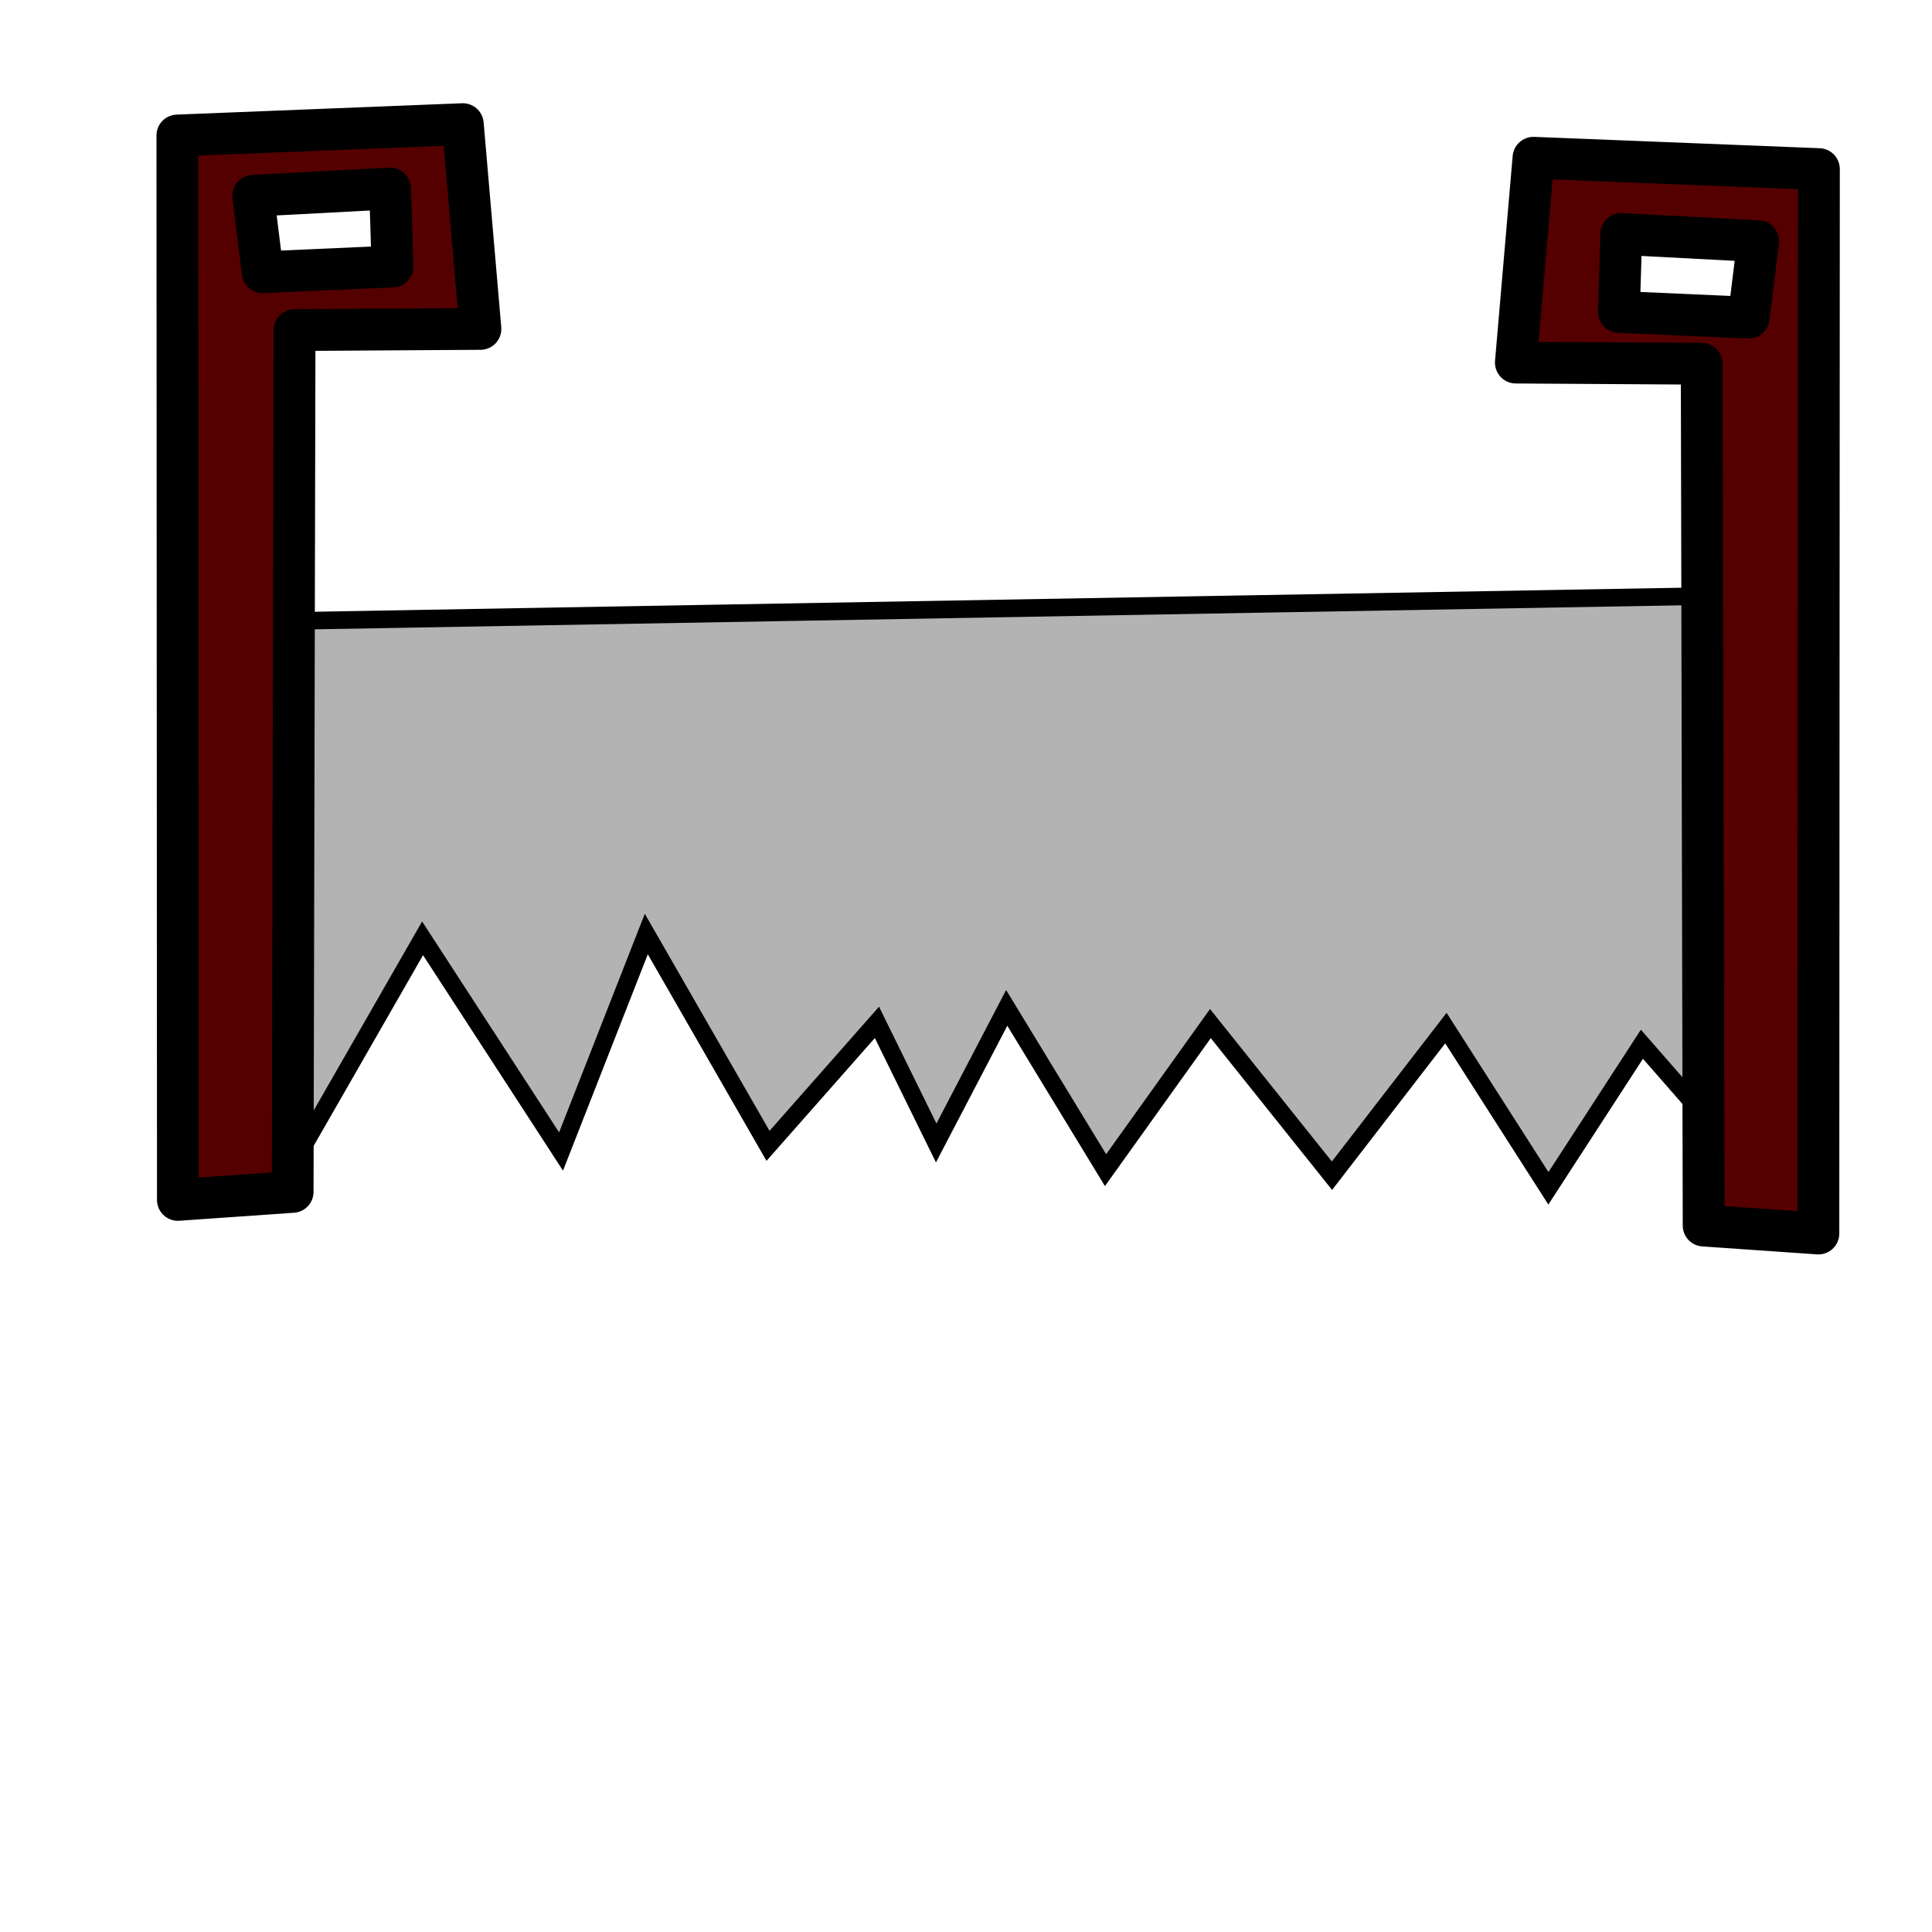 <?xml version="1.0" encoding="UTF-8" standalone="no"?>
<!-- Created with Inkscape (http://www.inkscape.org/) -->

<svg
   width="40mm"
   height="40mm"
   viewBox="0 0 40 40"
   version="1.1"
   id="svg5"
   xml:space="preserve"
   inkscape:version="1.3 (0e150ed6c4, 2023-07-21)"
   sodipodi:docname="two man saw.svg"
   xmlns:inkscape="http://www.inkscape.org/namespaces/inkscape"
   xmlns:sodipodi="http://sodipodi.sourceforge.net/DTD/sodipodi-0.dtd"
   xmlns="http://www.w3.org/2000/svg"
   xmlns:svg="http://www.w3.org/2000/svg"><sodipodi:namedview
     id="namedview7"
     pagecolor="#a6a93e"
     bordercolor="#eeeeee"
     borderopacity="1"
     inkscape:showpageshadow="0"
     inkscape:pageopacity="0.89019608"
     inkscape:pagecheckerboard="0"
     inkscape:deskcolor="#505050"
     inkscape:document-units="mm"
     showgrid="false"
     inkscape:zoom="5.4023944"
     inkscape:cx="66.637119"
     inkscape:cy="64.045676"
     inkscape:window-width="1920"
     inkscape:window-height="1015"
     inkscape:window-x="0"
     inkscape:window-y="0"
     inkscape:window-maximized="1"
     inkscape:current-layer="layer2" /><defs
     id="defs2" /><g
     inkscape:groupmode="layer"
     id="layer1"
     inkscape:label="Layer 3"
     style="opacity:0.53" /><g
     inkscape:groupmode="layer"
     id="layer2"
     inkscape:label="Layer 2"
     style="display:inline"><path
       style="fill:#b3b3b3;stroke:#000000;stroke-width:0.364px;stroke-linecap:butt;stroke-linejoin:miter;stroke-opacity:1"
       d="M 6.021,12.856 35.66,12.335 36.237,24.185 33.994,21.62 32.058,24.603 29.936,21.285 27.577,24.342 25.06,21.192 22.889,24.227 20.843,20.867 19.383,23.664 18.156,21.167 15.901,23.724 13.381,19.338 11.616,23.841 8.749,19.427 6.224,23.829 Z"
       id="path2959"
       sodipodi:nodetypes="cccccccccccccccccc" /><path
       id="path9099"
       style="fill:#550000;stroke:#000000;stroke-width:0.865;stroke-linecap:round;stroke-linejoin:round;paint-order:stroke fill markers;stop-color:#000000"
       d="M 9.582,2.57 3.672,2.805 3.683,24.843 6.059,24.677 6.099,6.834 9.947,6.81 Z M 8.076,3.903 8.126,5.518 5.439,5.637 5.242,4.053 Z" /><path
       id="path9099-3"
       style="display:inline;fill:#550000;stroke:#000000;stroke-width:0.865;stroke-linecap:round;stroke-linejoin:round;paint-order:stroke fill markers;stop-color:#000000"
       d="m 31.749,3.266 -0.365,4.241 3.848,0.024 0.04,17.843 2.376,0.165 0.011,-22.038 z m 1.818,1.578 2.834,0.149 -0.196,1.584 -2.687,-0.119 z" /></g></svg>
